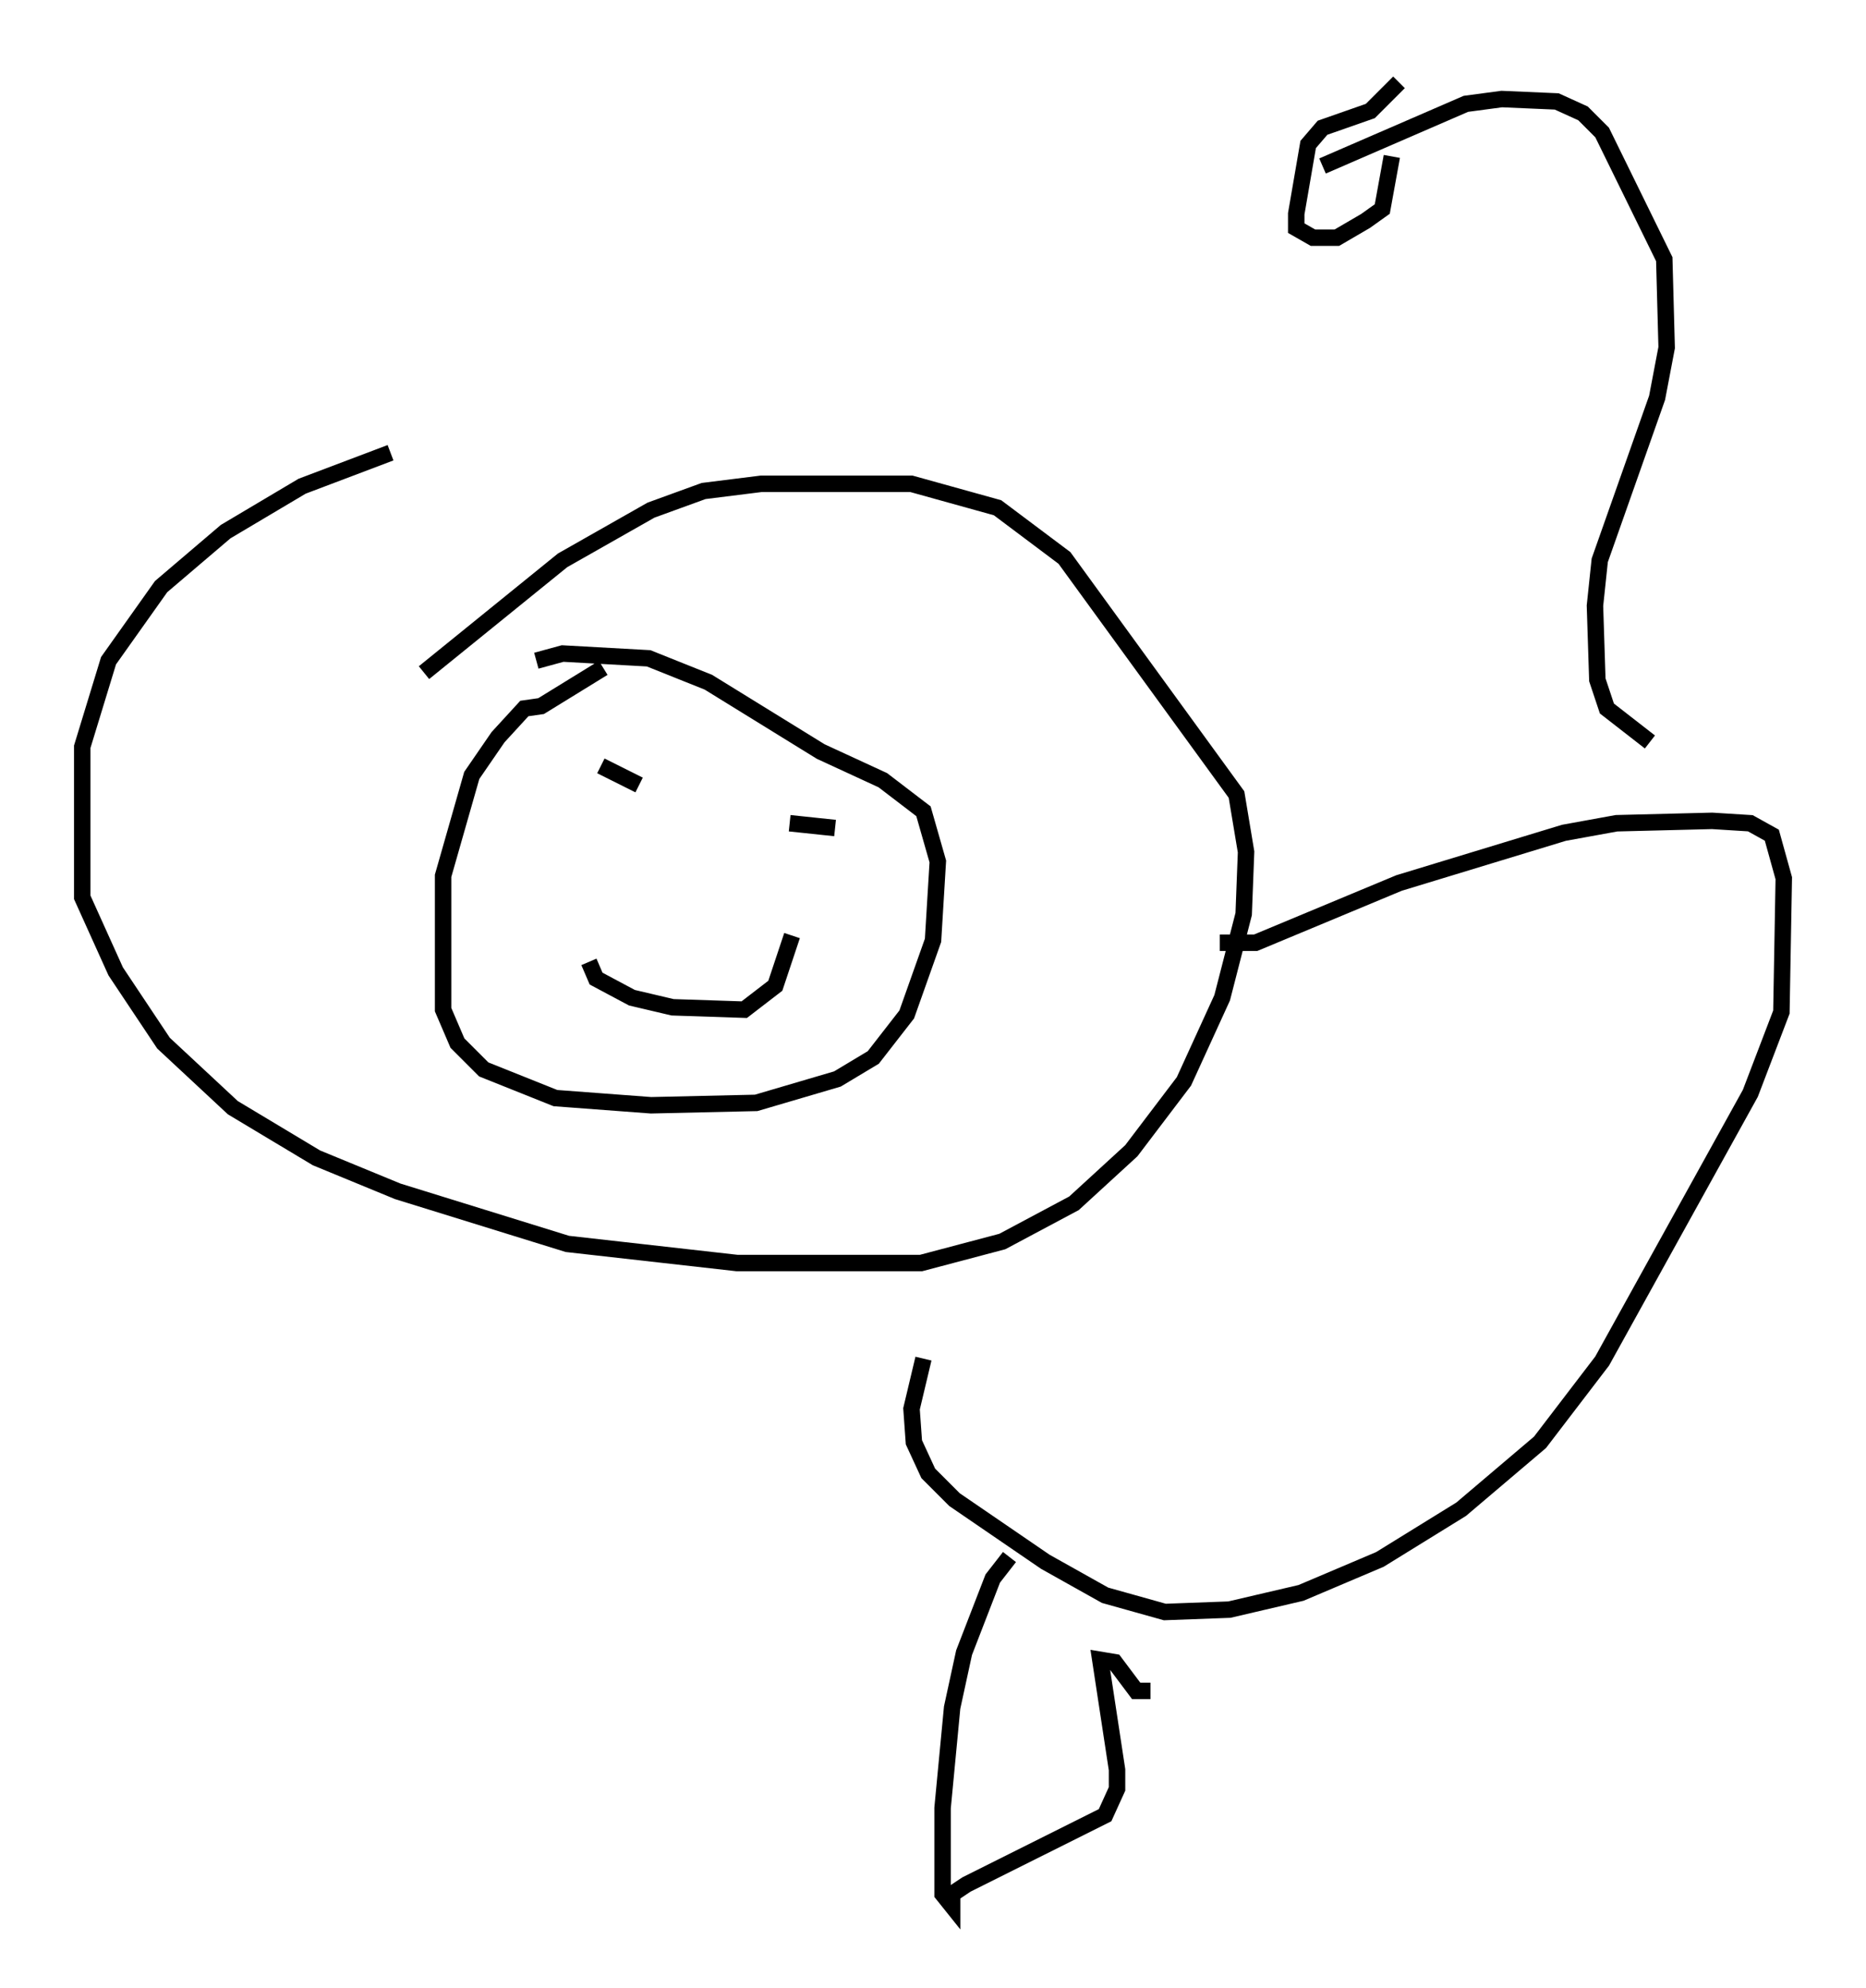 <?xml version="1.0" encoding="utf-8" ?>
<svg baseProfile="full" height="120.827" version="1.1" width="113.419" xmlns="http://www.w3.org/2000/svg" xmlns:ev="http://www.w3.org/2001/xml-events" xmlns:xlink="http://www.w3.org/1999/xlink"><defs /><rect fill="white" height="120.827" width="113.419" x="0" y="0" /><path d="M33.469, 25.771 m-9.732, 1.743 l-5.374, 2.034 -4.648, 2.76 l-3.922, 3.341 -3.196, 4.503 l-1.598, 5.229 0.0, 9.151 l2.034, 4.503 2.905, 4.358 l4.212, 3.922 5.084, 3.05 l4.939, 2.034 10.313, 3.196 l10.313, 1.162 11.184, 0.0 l4.939, -1.307 4.358, -2.324 l3.486, -3.196 3.196, -4.212 l2.324, -5.084 1.307, -5.084 l0.145, -3.777 -0.581, -3.486 l-10.458, -14.38 -4.067, -3.05 l-5.229, -1.453 -9.151, 0.0 l-3.486, 0.436 -3.196, 1.162 l-5.374, 3.05 -8.425, 6.827 m10.894, -0.291 l-3.777, 2.324 -1.017, 0.145 l-1.598, 1.743 -1.598, 2.324 l-1.743, 6.101 0.0, 8.134 l0.872, 2.034 1.598, 1.598 l4.358, 1.743 5.81, 0.436 l6.391, -0.145 4.939, -1.453 l2.179, -1.307 2.034, -2.615 l1.598, -4.503 0.291, -4.793 l-0.872, -3.05 -2.469, -1.888 l-3.777, -1.743 -6.827, -4.212 l-3.631, -1.453 -5.229, -0.291 l-1.598, 0.436 m3.196, 18.302 l0.436, 1.017 2.179, 1.162 l2.469, 0.581 4.358, 0.145 l1.888, -1.453 1.017, -3.05 m-11.62, -10.313 l2.324, 1.162 m9.151, 2.324 l2.76, 0.291 m23.385, 6.972 l2.179, 0.0 8.715, -3.631 l10.022, -3.05 3.196, -0.581 l5.81, -0.145 2.324, 0.145 l1.307, 0.726 0.726, 2.615 l-0.145, 8.134 -1.888, 4.939 l-9.006, 16.268 -3.777, 4.939 l-4.793, 4.067 -4.939, 3.05 l-4.793, 2.034 -4.358, 1.017 l-3.922, 0.145 -3.631, -1.017 l-3.631, -2.034 -5.52, -3.777 l-1.598, -1.598 -0.872, -1.888 l-0.145, -2.034 0.726, -3.05 m44.156, -37.475 l-2.615, -2.034 -0.581, -1.743 l-0.145, -4.503 0.291, -2.76 l3.486, -9.877 0.581, -3.05 l-0.145, -5.374 -3.777, -7.698 l-1.162, -1.162 -1.598, -0.726 l-3.341, -0.145 -2.179, 0.291 l-8.715, 3.777 m4.648, -5.084 l-1.743, 1.743 -2.905, 1.017 l-0.872, 1.017 -0.726, 4.212 l0.0, 0.872 1.017, 0.581 l1.453, 0.0 1.743, -1.017 l1.017, -0.726 0.581, -3.196 m-23.24, 85.117 l-1.017, 1.307 -1.743, 4.503 l-0.726, 3.341 -0.581, 6.101 l0.0, 5.229 0.581, 0.726 l0.0, -0.726 0.872, -0.581 l8.425, -4.212 0.726, -1.598 l0.0, -1.162 -1.017, -6.682 l0.872, 0.145 1.307, 1.743 l0.872, 0.0 " fill="none" stroke="black" stroke-width="1" /></svg>